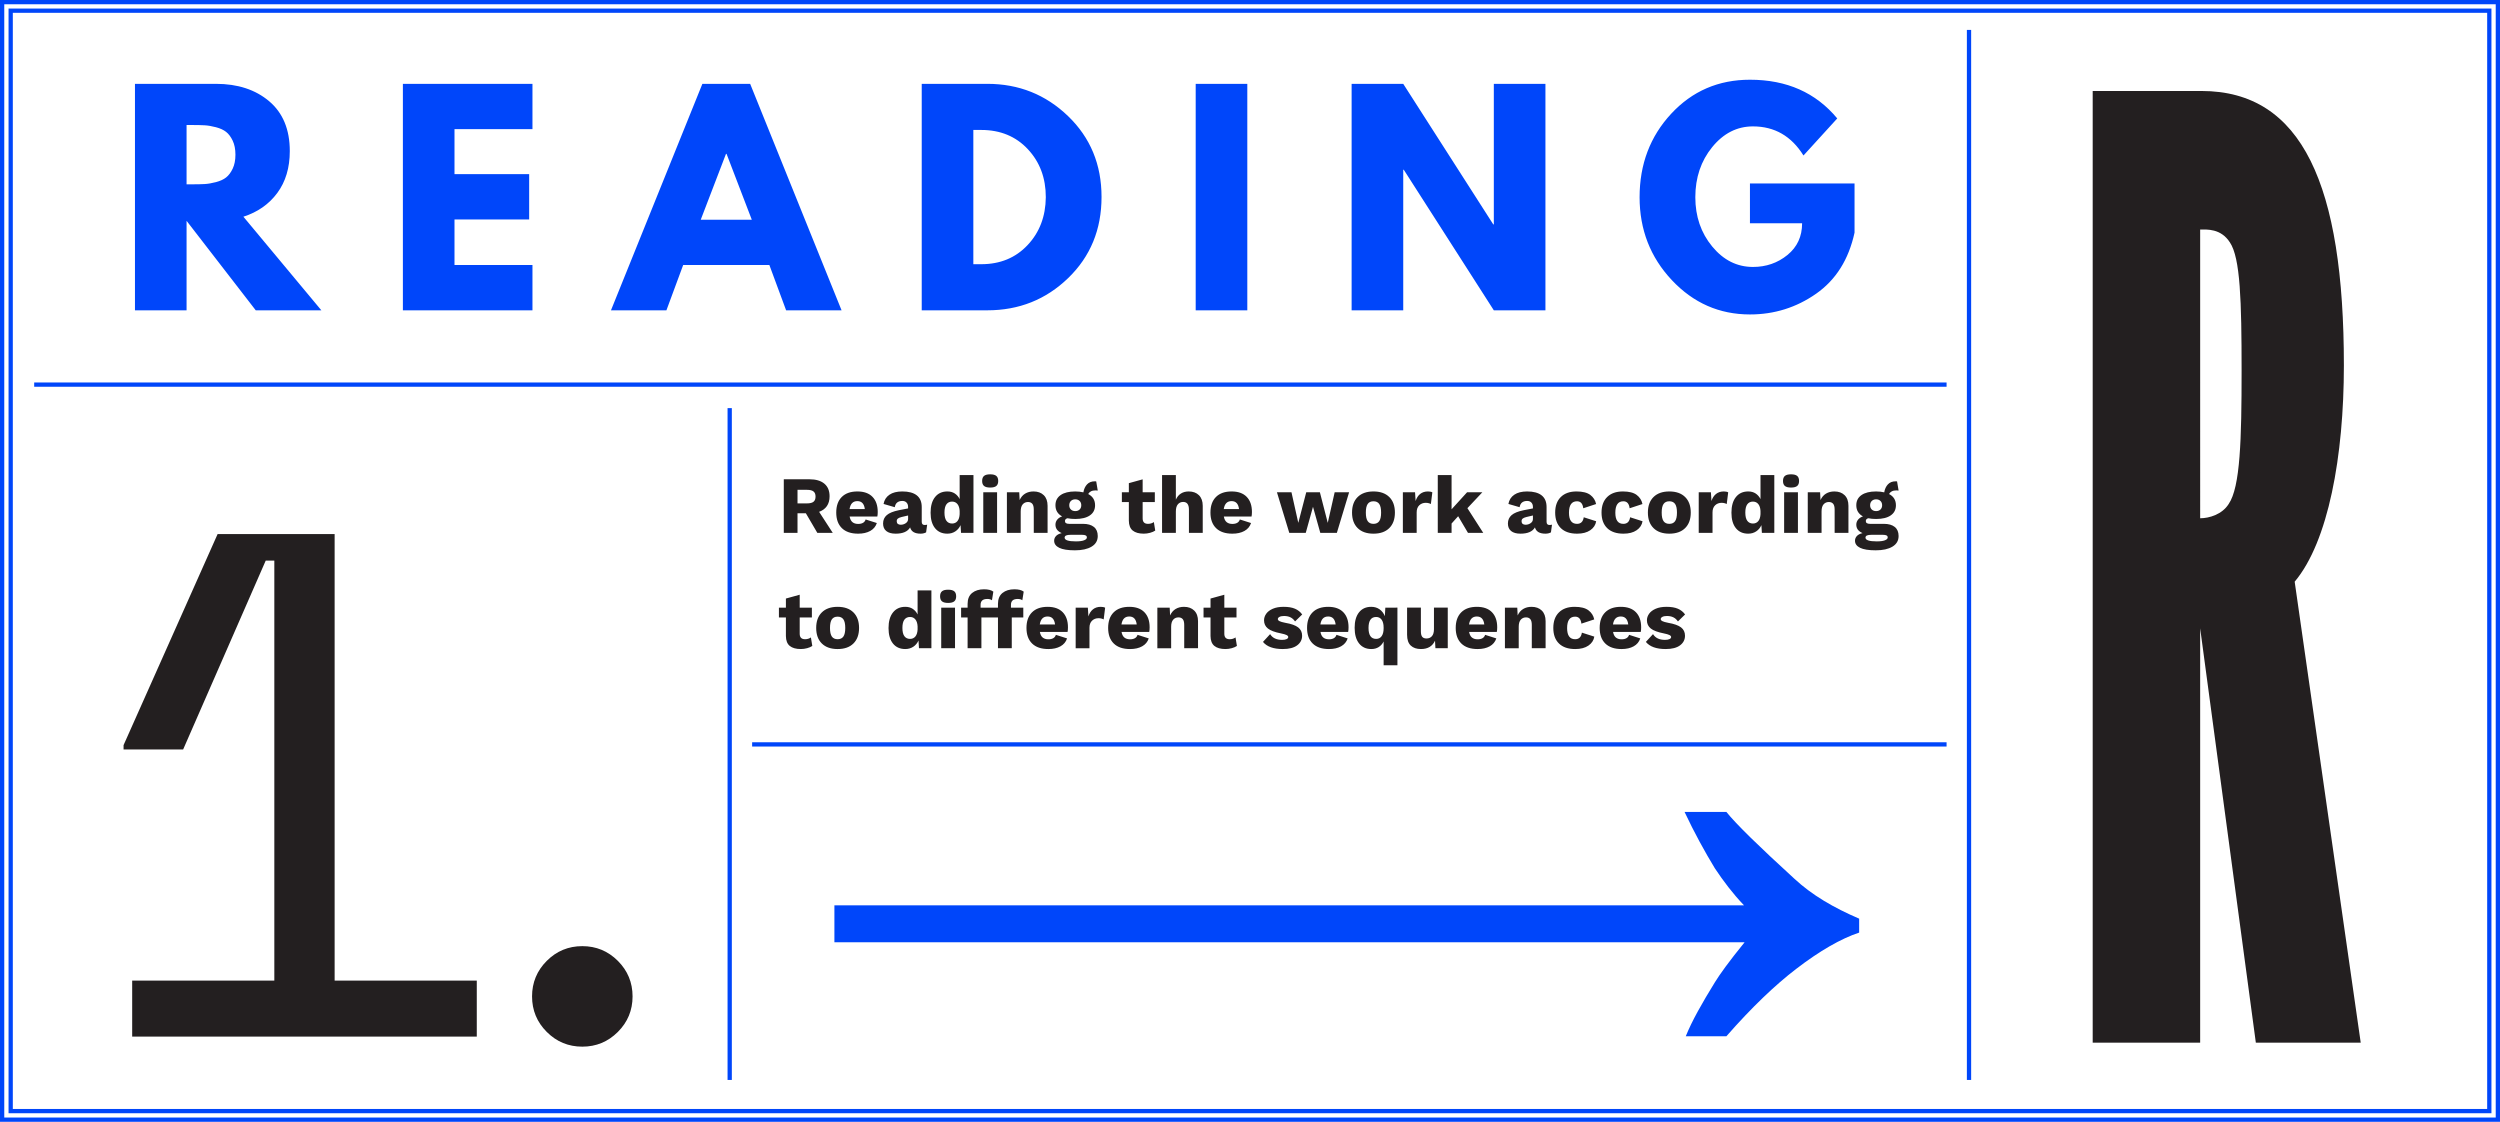 <?xml version="1.0" encoding="utf-8"?>
<!-- Generator: Adobe Illustrator 16.0.0, SVG Export Plug-In . SVG Version: 6.00 Build 0)  -->
<!DOCTYPE svg PUBLIC "-//W3C//DTD SVG 1.1//EN" "http://www.w3.org/Graphics/SVG/1.1/DTD/svg11.dtd">
<svg version="1.1" id="Layer_1" xmlns="http://www.w3.org/2000/svg" xmlns:xlink="http://www.w3.org/1999/xlink" x="0px" y="0px"
	 width="1170.09px" height="525.04px" viewBox="0 0 1170.09 525.04" enable-background="new 0 0 1170.09 525.04"
	 xml:space="preserve">
<g>
	<defs>
		<rect id="SVGID_5_" width="1170.088" height="525.039"/>
	</defs>
	<clipPath id="SVGID_2_">
		<use xlink:href="#SVGID_5_"  overflow="visible"/>
	</clipPath>
	<path clip-path="url(#SVGID_2_)" fill="#0046FA" d="M819.038,85.881v18.63h24.412c0,6.167-2.292,11.113-6.874,14.84
		c-4.583,3.726-9.957,5.589-16.125,5.589c-7.452,0-13.812-3.19-19.08-9.572c-5.268-6.38-7.9-14.068-7.9-23.062
		c0-9.165,2.633-16.98,7.9-23.448c5.269-6.467,11.628-9.701,19.08-9.701c10.107,0,17.988,4.541,23.642,13.619l15.804-17.345
		c-10.021-12.078-23.642-18.117-40.858-18.117c-14.733,0-27.026,5.312-36.875,15.933c-9.851,10.622-14.776,23.642-14.776,39.06
		c0,15.161,5.031,28.096,15.098,38.803c10.063,10.708,22.248,16.061,36.554,16.061c11.392,0,21.714-3.232,30.965-9.7
		c9.251-6.467,15.246-15.997,17.988-28.588V85.881H819.038z M657.021,79.456l42.143,65.784h24.155v-106h-24.155v65.784h-0.257
		L656.764,39.24h-24.156v106h24.156V79.456H657.021z M559.628,145.24h24.155v-106h-24.155V145.24z M455.556,60.825h3.726
		c8.908,0,16.167,3,21.778,8.994c5.609,5.997,8.416,13.491,8.416,22.485c-0.086,8.994-2.935,16.468-8.544,22.421
		c-5.611,5.954-12.829,8.929-21.65,8.929h-3.726V60.825z M431.401,145.24h30.708c14.818,0,27.431-5.03,37.839-15.097
		c10.407-10.064,15.611-22.72,15.611-37.967c0-15.162-5.226-27.773-15.676-37.839C489.432,44.273,476.84,39.24,462.109,39.24
		h-30.708V145.24z M327.971,102.841l11.82-30.837h0.257l11.821,30.837H327.971z M328.741,39.24l-42.785,106h25.954l7.837-21.2
		h40.345l7.837,21.2h25.954l-42.785-106H328.741z M188.566,39.24v106h60.645v-21.2h-36.49v-21.328h34.948v-21.2h-34.948V60.44h36.49
		v-21.2H188.566z M87.321,58.513h2.827c2.226,0,4.111,0.045,5.653,0.129c1.542,0.086,3.297,0.385,5.268,0.898
		c1.97,0.515,3.554,1.243,4.754,2.186c1.199,0.943,2.227,2.312,3.084,4.111c0.855,1.799,1.285,3.982,1.285,6.553
		s-0.43,4.754-1.285,6.553c-0.857,1.798-1.885,3.17-3.084,4.111c-1.2,0.943-2.784,1.67-4.754,2.184
		c-1.971,0.515-3.726,0.815-5.268,0.9c-1.542,0.086-3.427,0.128-5.653,0.128h-2.827V58.513z M63.166,145.24h24.155v-41.886
		L119.7,145.24h30.708l-36.49-43.812c6.681-2.142,11.969-5.848,15.868-11.114c3.896-5.268,5.846-11.799,5.846-19.594
		c0-10.107-3.212-17.88-9.637-23.321c-6.424-5.438-14.733-8.158-24.926-8.158H63.166V145.24z"/>
	<path clip-path="url(#SVGID_2_)" fill="#231F20" d="M779.595,303.776c2.938,0,5.181-0.575,6.726-1.729
		c1.545-1.152,2.318-2.653,2.318-4.503c0-1.646-0.614-2.945-1.843-3.896c-1.229-0.949-3.236-1.665-6.023-2.146
		c-1.292-0.253-2.198-0.513-2.717-0.779c-0.519-0.266-0.779-0.589-0.779-0.969c0-0.405,0.253-0.747,0.761-1.026
		c0.507-0.277,1.216-0.418,2.128-0.418c1.165,0,2.166,0.203,3.002,0.608c0.836,0.406,1.558,1.052,2.166,1.938l3.344-3.268
		c-0.861-1.19-1.982-2.083-3.363-2.679s-3.16-0.894-5.339-0.894c-1.976,0-3.654,0.298-5.035,0.894s-2.413,1.375-3.097,2.337
		c-0.685,0.963-1.026,1.988-1.026,3.078c0,1.596,0.603,2.876,1.805,3.838c1.203,0.963,3.225,1.723,6.062,2.279
		c1.267,0.254,2.16,0.514,2.679,0.779c0.52,0.266,0.779,0.577,0.779,0.931c0,0.406-0.253,0.729-0.76,0.97s-1.203,0.36-2.09,0.36
		c-2.66,0-4.535-0.898-5.624-2.697l-3.345,3.647C772.146,302.663,775.237,303.776,779.595,303.776 M758.582,288.539
		c2.025,0,3.191,1.242,3.495,3.724h-7.144C755.313,289.781,756.529,288.539,758.582,288.539 M768.119,293.631
		c0-3.04-0.816-5.402-2.45-7.087c-1.635-1.685-3.984-2.527-7.05-2.527c-3.167,0-5.611,0.862-7.334,2.584
		c-1.723,1.724-2.584,4.155-2.584,7.296c0,3.143,0.881,5.574,2.642,7.296c1.76,1.724,4.3,2.584,7.619,2.584
		c2.229,0,4.109-0.424,5.643-1.272c1.532-0.848,2.565-2.083,3.097-3.705l-5.243-1.672c-0.203,0.684-0.603,1.204-1.197,1.558
		c-0.596,0.355-1.362,0.532-2.299,0.532c-1.115,0-2.009-0.278-2.68-0.836c-0.672-0.557-1.108-1.431-1.311-2.622h12.958
		C768.056,295.202,768.119,294.493,768.119,293.631 M736.998,284.017c-3.143,0-5.594,0.868-7.354,2.604
		c-1.761,1.735-2.641,4.161-2.641,7.276c0,3.143,0.886,5.574,2.66,7.296c1.772,1.724,4.306,2.584,7.6,2.584
		c2.558,0,4.617-0.538,6.175-1.614s2.477-2.477,2.755-4.199l-5.813-1.862c-0.305,2.052-1.356,3.078-3.154,3.078
		c-2.508,0-3.762-1.735-3.762-5.206c0-3.572,1.254-5.357,3.762-5.357c1.697,0,2.672,1.09,2.926,3.268l6.004-1.976
		c-0.354-1.748-1.254-3.166-2.697-4.257C742.014,284.562,739.859,284.017,736.998,284.017 M716.819,284.017
		c-1.495,0-2.8,0.336-3.914,1.007c-1.114,0.672-1.976,1.68-2.584,3.021l-0.189-3.648h-5.776v19h6.46v-10.031
		c0-1.494,0.316-2.604,0.95-3.325c0.633-0.723,1.456-1.083,2.47-1.083c0.861,0,1.526,0.272,1.995,0.816
		c0.468,0.545,0.703,1.463,0.703,2.755v10.868h6.46v-12.653c0-2.153-0.596-3.812-1.786-4.979
		C720.417,284.6,718.82,284.017,716.819,284.017 M691.208,288.539c2.026,0,3.191,1.242,3.495,3.724h-7.144
		C687.939,289.781,689.155,288.539,691.208,288.539 M700.746,293.631c0-3.04-0.817-5.402-2.451-7.087
		c-1.635-1.685-3.984-2.527-7.049-2.527c-3.168,0-5.611,0.862-7.334,2.584c-1.724,1.724-2.585,4.155-2.585,7.296
		c0,3.143,0.881,5.574,2.642,7.296c1.761,1.724,4.3,2.584,7.619,2.584c2.229,0,4.109-0.424,5.643-1.272
		c1.533-0.848,2.565-2.083,3.097-3.705l-5.243-1.672c-0.203,0.684-0.603,1.204-1.197,1.558c-0.595,0.355-1.362,0.532-2.299,0.532
		c-1.115,0-2.008-0.278-2.68-0.836c-0.671-0.557-1.107-1.431-1.311-2.622h12.958C700.683,295.202,700.746,294.493,700.746,293.631
		 M671.145,284.396v10.07c0,1.47-0.317,2.565-0.95,3.287c-0.634,0.722-1.481,1.083-2.546,1.083c-0.888,0-1.546-0.253-1.976-0.76
		c-0.433-0.507-0.646-1.381-0.646-2.622v-11.059h-6.46v12.692c0,2.306,0.575,3.997,1.729,5.073c1.151,1.076,2.741,1.614,4.769,1.614
		c3.192,0,5.383-1.304,6.574-3.914l0.189,3.534h5.776v-19H671.145z M644.089,299.026c-2.382,0-3.572-1.71-3.572-5.13
		s1.19-5.13,3.572-5.13c1.089,0,1.943,0.425,2.564,1.273c0.62,0.849,0.932,2.07,0.932,3.667v0.38c0,1.571-0.305,2.787-0.912,3.647
		C646.064,298.597,645.202,299.026,644.089,299.026 M648.383,284.396l-0.229,3.99c-0.531-1.342-1.349-2.406-2.451-3.192
		c-1.102-0.784-2.4-1.178-3.895-1.178c-2.458,0-4.37,0.862-5.738,2.584c-1.368,1.724-2.052,4.13-2.052,7.22
		c0,3.143,0.69,5.587,2.071,7.334c1.38,1.748,3.299,2.622,5.757,2.622c1.317,0,2.463-0.311,3.438-0.931s1.741-1.488,2.3-2.603
		v11.134h6.46v-26.98H648.383z M621.631,288.539c2.026,0,3.191,1.242,3.496,3.724h-7.145
		C618.362,289.781,619.578,288.539,621.631,288.539 M631.169,293.631c0-3.04-0.817-5.402-2.451-7.087s-3.984-2.527-7.049-2.527
		c-3.167,0-5.611,0.862-7.334,2.584c-1.724,1.724-2.584,4.155-2.584,7.296c0,3.143,0.88,5.574,2.641,7.296
		c1.761,1.724,4.3,2.584,7.619,2.584c2.229,0,4.11-0.424,5.643-1.272c1.533-0.848,2.565-2.083,3.098-3.705l-5.244-1.672
		c-0.203,0.684-0.603,1.204-1.197,1.558c-0.595,0.355-1.362,0.532-2.299,0.532c-1.115,0-2.008-0.278-2.679-0.836
		c-0.672-0.557-1.108-1.431-1.312-2.622h12.958C631.105,295.202,631.169,294.493,631.169,293.631 M600.389,303.776
		c2.938,0,5.181-0.575,6.726-1.729c1.545-1.152,2.318-2.653,2.318-4.503c0-1.646-0.614-2.945-1.843-3.896
		c-1.229-0.949-3.236-1.665-6.023-2.146c-1.292-0.253-2.198-0.513-2.717-0.779c-0.52-0.266-0.779-0.589-0.779-0.969
		c0-0.405,0.253-0.747,0.76-1.026c0.508-0.277,1.217-0.418,2.129-0.418c1.165,0,2.166,0.203,3.002,0.608
		c0.836,0.406,1.558,1.052,2.166,1.938l3.344-3.268c-0.861-1.19-1.982-2.083-3.363-2.679s-3.16-0.894-5.339-0.894
		c-1.976,0-3.654,0.298-5.035,0.894s-2.413,1.375-3.097,2.337c-0.685,0.963-1.026,1.988-1.026,3.078
		c0,1.596,0.603,2.876,1.806,3.838c1.202,0.963,3.224,1.723,6.061,2.279c1.267,0.254,2.16,0.514,2.679,0.779
		c0.52,0.266,0.779,0.577,0.779,0.931c0,0.406-0.253,0.729-0.76,0.97s-1.203,0.36-2.09,0.36c-2.66,0-4.535-0.898-5.624-2.697
		l-3.345,3.647C592.94,302.663,596.031,303.776,600.389,303.776 M578.273,298.343c-0.786,0.558-1.698,0.836-2.737,0.836
		c-1.672,0-2.508-0.848-2.508-2.546v-7.638h5.701v-4.599h-5.701v-6.042l-6.46,1.786v4.256h-3.267v4.599h3.267v8.701
		c0.025,2.129,0.633,3.675,1.825,4.637c1.19,0.963,2.912,1.443,5.168,1.443c0.988,0,1.969-0.133,2.944-0.398
		c0.975-0.267,1.78-0.614,2.414-1.045L578.273,298.343z M554.143,284.017c-1.495,0-2.799,0.336-3.914,1.007
		c-1.115,0.672-1.976,1.68-2.584,3.021l-0.19-3.648h-5.776v19h6.46v-10.031c0-1.494,0.317-2.604,0.95-3.325
		c0.633-0.723,1.457-1.083,2.47-1.083c0.861,0,1.526,0.272,1.995,0.816c0.469,0.545,0.703,1.463,0.703,2.755v10.868h6.46v-12.653
		c0-2.153-0.595-3.812-1.786-4.979C557.74,284.6,556.144,284.017,554.143,284.017 M528.532,288.539c2.026,0,3.192,1.242,3.496,3.724
		h-7.144C525.264,289.781,526.479,288.539,528.532,288.539 M538.069,293.631c0-3.04-0.817-5.402-2.451-7.087
		c-1.634-1.685-3.984-2.527-7.049-2.527c-3.167,0-5.612,0.862-7.334,2.584c-1.723,1.724-2.584,4.155-2.584,7.296
		c0,3.143,0.88,5.574,2.641,7.296c1.76,1.724,4.3,2.584,7.619,2.584c2.229,0,4.11-0.424,5.643-1.272
		c1.532-0.848,2.565-2.083,3.097-3.705l-5.244-1.672c-0.203,0.684-0.602,1.204-1.197,1.558c-0.596,0.355-1.362,0.532-2.299,0.532
		c-1.115,0-2.008-0.278-2.679-0.836c-0.672-0.557-1.109-1.431-1.311-2.622h12.958C538.006,295.202,538.069,294.493,538.069,293.631
		 M515.193,284.017c-1.444,0-2.654,0.387-3.629,1.159c-0.975,0.773-1.691,1.881-2.147,3.325l-0.266-4.104h-5.7v19h6.46v-9.576
		c0-1.443,0.405-2.552,1.216-3.324s1.824-1.159,3.04-1.159c0.481,0,0.937,0.057,1.368,0.171s0.772,0.247,1.026,0.399l0.684-5.473
		C516.739,284.157,516.055,284.017,515.193,284.017 M490.305,288.539c2.026,0,3.192,1.242,3.496,3.724h-7.144
		C487.037,289.781,488.252,288.539,490.305,288.539 M499.843,293.631c0-3.04-0.817-5.402-2.451-7.087s-3.984-2.527-7.049-2.527
		c-3.167,0-5.612,0.862-7.334,2.584c-1.723,1.724-2.584,4.155-2.584,7.296c0,3.143,0.88,5.574,2.641,7.296
		c1.76,1.724,4.3,2.584,7.619,2.584c2.229,0,4.11-0.424,5.643-1.272c1.532-0.848,2.565-2.083,3.097-3.705l-5.244-1.672
		c-0.203,0.684-0.602,1.204-1.197,1.558c-0.596,0.355-1.362,0.532-2.299,0.532c-1.115,0-2.008-0.278-2.679-0.836
		c-0.672-0.557-1.109-1.431-1.311-2.622h12.958C499.779,295.202,499.843,294.493,499.843,293.631 M473.167,283.066
		c0-1.823,1.051-2.735,3.154-2.735c0.886,0,1.608,0.203,2.166,0.607l0.646-4.027c-0.938-0.734-2.394-1.103-4.37-1.103
		c-2.28,0-4.13,0.57-5.548,1.71c-1.419,1.141-2.128,2.851-2.128,5.13v1.748h-3.04v4.599h3.04v14.401h6.46v-14.401h5.396v-4.599
		h-5.776V283.066z M458.954,283.066c0-1.823,1.051-2.735,3.154-2.735c0.887,0,1.609,0.203,2.166,0.607l0.646-4.027
		c-0.937-0.734-2.394-1.103-4.37-1.103c-2.28,0-4.129,0.57-5.548,1.71c-1.419,1.141-2.128,2.851-2.128,5.13v1.748h-3.04v4.599h3.04
		v14.401h6.46v-14.401h5.396v-4.599h-5.776V283.066z M446.984,284.396h-6.46v19h6.46V284.396z M443.754,282.192
		c1.317,0,2.273-0.247,2.869-0.74c0.595-0.494,0.893-1.273,0.893-2.337c0-1.09-0.298-1.882-0.893-2.375
		c-0.596-0.494-1.552-0.741-2.869-0.741c-1.318,0-2.274,0.247-2.869,0.741c-0.596,0.493-0.893,1.285-0.893,2.375
		c0,1.063,0.297,1.843,0.893,2.337C441.48,281.945,442.437,282.192,443.754,282.192 M425.933,299.026
		c-1.14,0-2.02-0.418-2.641-1.254s-0.931-2.128-0.931-3.876s0.31-3.04,0.931-3.876s1.501-1.254,2.641-1.254
		c1.039,0,1.868,0.38,2.489,1.141c0.621,0.76,0.969,1.837,1.045,3.229v1.521c-0.076,1.419-0.424,2.502-1.045,3.249
		C427.801,298.653,426.972,299.026,425.933,299.026 M429.467,276.341v11.248c-0.557-1.114-1.317-1.988-2.28-2.622
		c-0.963-0.633-2.115-0.95-3.458-0.95c-2.457,0-4.383,0.874-5.776,2.622s-2.09,4.193-2.09,7.334c0,3.091,0.69,5.498,2.071,7.22
		c1.381,1.724,3.3,2.584,5.757,2.584c1.419,0,2.666-0.354,3.743-1.063s1.894-1.685,2.451-2.926l0.228,3.609h5.814v-27.056H429.467z
		 M392.038,288.615c1.216,0,2.115,0.418,2.698,1.254c0.582,0.836,0.874,2.179,0.874,4.027c0,1.851-0.292,3.192-0.874,4.028
		c-0.583,0.836-1.482,1.254-2.698,1.254s-2.116-0.418-2.698-1.254c-0.583-0.836-0.874-2.178-0.874-4.028
		c0-1.849,0.291-3.191,0.874-4.027C389.921,289.033,390.822,288.615,392.038,288.615 M392.038,284.017
		c-3.167,0-5.631,0.868-7.391,2.604c-1.761,1.735-2.641,4.161-2.641,7.276c0,3.116,0.88,5.542,2.641,7.277
		c1.76,1.736,4.224,2.603,7.391,2.603c3.166,0,5.63-0.866,7.391-2.603c1.76-1.735,2.641-4.161,2.641-7.277
		c0-3.115-0.881-5.541-2.641-7.276C397.667,284.885,395.204,284.017,392.038,284.017 M379.536,298.343
		c-0.786,0.558-1.698,0.836-2.736,0.836c-1.672,0-2.508-0.848-2.508-2.546v-7.638h5.7v-4.599h-5.7v-6.042l-6.46,1.786v4.256h-3.268
		v4.599h3.268v8.701c0.025,2.129,0.633,3.675,1.824,4.637c1.19,0.963,2.913,1.443,5.168,1.443c0.988,0,1.969-0.133,2.945-0.398
		c0.975-0.267,1.779-0.614,2.413-1.045L379.536,298.343z"/>
	<path clip-path="url(#SVGID_2_)" fill="#231F20" d="M878.394,253.387c-3.521,0-5.282-0.583-5.282-1.748
		c0-0.456,0.223-0.792,0.665-1.007c0.443-0.216,1.185-0.323,2.224-0.323h5.205c0.837,0,1.432,0.102,1.786,0.305
		c0.355,0.202,0.532,0.506,0.532,0.912c0,0.557-0.437,1.007-1.311,1.349S880.065,253.387,878.394,253.387 M878.09,233.703
		c0.836,0,1.514,0.254,2.033,0.76c0.519,0.507,0.778,1.178,0.778,2.014c0,0.837-0.26,1.501-0.778,1.995
		c-0.52,0.494-1.197,0.741-2.033,0.741s-1.515-0.247-2.033-0.741c-0.52-0.494-0.779-1.158-0.779-1.995
		c0-0.836,0.26-1.507,0.779-2.014C876.575,233.957,877.254,233.703,878.09,233.703 M881.699,245.179h-6.46
		c-1.316,0-1.976-0.43-1.976-1.292c0-0.684,0.393-1.127,1.178-1.33c1.064,0.229,2.28,0.343,3.648,0.343
		c2.938,0,5.219-0.558,6.84-1.673c1.621-1.113,2.432-2.697,2.432-4.75c0-2.381-1.063-4.129-3.191-5.243
		c0.253-0.532,0.665-0.95,1.234-1.255c0.57-0.304,1.286-0.455,2.147-0.455c0.203,0,0.557,0.025,1.063,0.075l-0.722-4.294
		l-0.608-0.038c-1.57,0-2.799,0.482-3.686,1.444c-0.887,0.963-1.457,2.204-1.71,3.724c-1.165-0.277-2.432-0.418-3.8-0.418
		c-2.939,0-5.219,0.564-6.84,1.691c-1.621,1.128-2.433,2.717-2.433,4.769c0,2.356,1.039,4.093,3.116,5.206
		c-0.963,0.33-1.723,0.836-2.28,1.521c-0.557,0.684-0.836,1.47-0.836,2.355c0,1.8,0.976,3.116,2.926,3.952
		c-1.19,0.278-2.076,0.734-2.659,1.368c-0.583,0.633-0.874,1.368-0.874,2.204c0,1.418,0.792,2.52,2.375,3.306
		c1.583,0.785,4.033,1.178,7.353,1.178c3.293,0,5.896-0.576,7.809-1.729c1.913-1.153,2.869-2.806,2.869-4.959
		c0-1.874-0.602-3.293-1.805-4.256C885.607,245.661,883.903,245.179,881.699,245.179 M858.559,230.017
		c-1.496,0-2.8,0.336-3.914,1.008c-1.116,0.672-1.977,1.679-2.584,3.021l-0.189-3.647h-5.776v19h6.459v-10.032
		c0-1.494,0.317-2.604,0.951-3.325c0.632-0.722,1.456-1.083,2.47-1.083c0.86,0,1.525,0.273,1.995,0.817
		c0.468,0.545,0.703,1.463,0.703,2.755v10.868h6.459v-12.654c0-2.153-0.596-3.812-1.785-4.979
		C862.154,230.6,860.559,230.017,858.559,230.017 M841.496,230.397h-6.459v19h6.459V230.397z M838.267,228.193
		c1.317,0,2.274-0.247,2.869-0.741s0.893-1.273,0.893-2.337c0-1.089-0.298-1.881-0.893-2.375s-1.552-0.741-2.869-0.741
		s-2.274,0.247-2.869,0.741s-0.893,1.286-0.893,2.375c0,1.063,0.298,1.843,0.893,2.337S836.949,228.193,838.267,228.193
		 M820.444,245.027c-1.14,0-2.02-0.418-2.641-1.254c-0.621-0.837-0.931-2.129-0.931-3.876c0-1.748,0.31-3.04,0.931-3.876
		c0.621-0.837,1.501-1.255,2.641-1.255c1.039,0,1.868,0.381,2.489,1.141s0.969,1.837,1.045,3.229v1.521
		c-0.076,1.419-0.424,2.502-1.045,3.249C822.312,244.654,821.483,245.027,820.444,245.027 M823.979,222.341v11.248
		c-0.557-1.114-1.317-1.988-2.28-2.622c-0.963-0.633-2.114-0.95-3.458-0.95c-2.457,0-4.383,0.874-5.775,2.622
		c-1.394,1.748-2.09,4.193-2.09,7.334c0,3.092,0.689,5.498,2.07,7.221s3.301,2.584,5.757,2.584c1.419,0,2.666-0.355,3.743-1.064
		s1.895-1.684,2.451-2.926l0.229,3.61h5.813v-27.057H823.979z M806.804,230.017c-1.444,0-2.654,0.388-3.629,1.159
		c-0.977,0.773-1.691,1.881-2.147,3.325l-0.266-4.104h-5.7v19h6.46v-9.576c0-1.444,0.405-2.553,1.216-3.325s1.824-1.159,3.04-1.159
		c0.481,0,0.938,0.057,1.368,0.171c0.43,0.114,0.772,0.247,1.026,0.399l0.684-5.473
		C808.349,230.157,807.665,230.017,806.804,230.017 M781.306,234.615c1.216,0,2.115,0.418,2.698,1.254
		c0.582,0.836,0.874,2.179,0.874,4.028s-0.292,3.191-0.874,4.027c-0.583,0.836-1.482,1.254-2.698,1.254s-2.116-0.418-2.698-1.254
		c-0.583-0.836-0.874-2.178-0.874-4.027s0.291-3.192,0.874-4.028C779.189,235.033,780.09,234.615,781.306,234.615 M781.306,230.017
		c-3.167,0-5.631,0.868-7.391,2.604c-1.762,1.736-2.642,4.161-2.642,7.277c0,3.115,0.88,5.542,2.642,7.276
		c1.76,1.736,4.224,2.604,7.391,2.604c3.166,0,5.63-0.867,7.391-2.604c1.761-1.734,2.642-4.161,2.642-7.276
		c0-3.116-0.881-5.541-2.642-7.277C786.936,230.885,784.472,230.017,781.306,230.017 M759.569,230.017
		c-3.141,0-5.593,0.868-7.353,2.604c-1.762,1.736-2.642,4.161-2.642,7.277c0,3.142,0.887,5.573,2.66,7.296s4.308,2.584,7.601,2.584
		c2.558,0,4.616-0.538,6.175-1.615c1.558-1.076,2.476-2.477,2.755-4.199l-5.814-1.862c-0.304,2.053-1.355,3.078-3.153,3.078
		c-2.508,0-3.763-1.734-3.763-5.206c0-3.571,1.255-5.357,3.763-5.357c1.696,0,2.672,1.09,2.926,3.268l6.004-1.976
		c-0.354-1.748-1.254-3.166-2.698-4.256C764.586,230.562,762.433,230.017,759.569,230.017 M737.871,230.017
		c-3.141,0-5.592,0.868-7.353,2.604c-1.761,1.736-2.641,4.161-2.641,7.277c0,3.142,0.887,5.573,2.659,7.296
		c1.773,1.723,4.308,2.584,7.601,2.584c2.559,0,4.617-0.538,6.175-1.615c1.559-1.076,2.477-2.477,2.755-4.199l-5.813-1.862
		c-0.305,2.053-1.356,3.078-3.154,3.078c-2.508,0-3.762-1.734-3.762-5.206c0-3.571,1.254-5.357,3.762-5.357
		c1.697,0,2.672,1.09,2.926,3.268l6.004-1.976c-0.354-1.748-1.254-3.166-2.697-4.256
		C742.888,230.562,740.734,230.017,737.871,230.017 M714.008,245.597c-0.583,0-1.039-0.139-1.368-0.418
		c-0.329-0.277-0.494-0.684-0.494-1.216s0.171-0.943,0.513-1.235c0.343-0.291,0.918-0.537,1.729-0.74l3.078-0.723v1.635
		c0,0.811-0.355,1.463-1.064,1.957C715.692,245.35,714.895,245.597,714.008,245.597 M725.218,245.711
		c-0.912,0-1.368-0.494-1.368-1.482v-6.915c0-2.433-0.773-4.257-2.318-5.473s-3.8-1.824-6.764-1.824
		c-2.533,0-4.547,0.514-6.042,1.539c-1.495,1.026-2.407,2.464-2.736,4.313l5.244,1.52c0.177-1.038,0.57-1.786,1.178-2.241
		c0.608-0.456,1.394-0.685,2.356-0.685c0.836,0,1.495,0.254,1.976,0.76c0.481,0.508,0.723,1.191,0.723,2.053v0.684l-4.294,0.836
		c-2.636,0.532-4.528,1.299-5.682,2.299c-1.152,1.001-1.729,2.312-1.729,3.934c0,1.546,0.507,2.724,1.52,3.533
		c1.014,0.812,2.471,1.217,4.37,1.217c3.369,0,5.624-0.976,6.765-2.927c0.531,1.951,2.166,2.927,4.901,2.927
		c0.988,0,1.85-0.203,2.584-0.608l0.494-3.61C726.092,245.661,725.698,245.711,725.218,245.711 M687.066,249.397h7.145l-7.41-11.553
		l6.992-7.447h-7.145l-7.258,7.979v-16.036h-6.46v27.057h6.46v-4.37l3.078-3.42L687.066,249.397z M668.333,230.017
		c-1.444,0-2.654,0.388-3.63,1.159c-0.976,0.773-1.69,1.881-2.146,3.325l-0.266-4.104h-5.7v19h6.46v-9.576
		c0-1.444,0.404-2.553,1.216-3.325c0.81-0.772,1.824-1.159,3.04-1.159c0.48,0,0.937,0.057,1.368,0.171
		c0.43,0.114,0.771,0.247,1.025,0.399l0.685-5.473C669.878,230.157,669.193,230.017,668.333,230.017 M642.835,234.615
		c1.216,0,2.114,0.418,2.697,1.254s0.874,2.179,0.874,4.028s-0.291,3.191-0.874,4.027s-1.481,1.254-2.697,1.254
		c-1.217,0-2.115-0.418-2.698-1.254s-0.874-2.178-0.874-4.027s0.291-3.192,0.874-4.028S641.618,234.615,642.835,234.615
		 M642.835,230.017c-3.167,0-5.63,0.868-7.392,2.604c-1.761,1.736-2.641,4.161-2.641,7.277c0,3.115,0.88,5.542,2.641,7.276
		c1.762,1.736,4.225,2.604,7.392,2.604s5.63-0.867,7.391-2.604c1.761-1.734,2.641-4.161,2.641-7.276c0-3.116-0.88-5.541-2.641-7.277
		C648.465,230.885,646.002,230.017,642.835,230.017 M624.671,230.397l-3.23,14.325l-3.686-14.325h-6.385l-3.724,14.325
		l-3.191-14.325h-6.803l5.776,19h7.714l3.382-12.198l3.42,12.198h7.752l5.738-19H624.671z M576.412,234.539
		c2.026,0,3.192,1.242,3.496,3.724h-7.144C573.144,235.781,574.359,234.539,576.412,234.539 M585.95,239.631
		c0-3.04-0.817-5.402-2.451-7.087c-1.634-1.684-3.984-2.527-7.049-2.527c-3.167,0-5.612,0.862-7.334,2.584
		c-1.723,1.724-2.584,4.155-2.584,7.297s0.88,5.573,2.641,7.296c1.76,1.723,4.3,2.584,7.619,2.584c2.229,0,4.11-0.425,5.643-1.273
		c1.532-0.848,2.565-2.083,3.097-3.705l-5.244-1.672c-0.203,0.684-0.602,1.204-1.197,1.558c-0.596,0.355-1.362,0.532-2.299,0.532
		c-1.115,0-2.008-0.277-2.679-0.836c-0.672-0.557-1.109-1.431-1.311-2.622h12.958C585.886,241.202,585.95,240.493,585.95,239.631
		 M556.348,230.017c-1.394,0-2.603,0.323-3.629,0.97c-1.026,0.646-1.818,1.603-2.375,2.869v-11.515h-6.46v27.057h6.46v-9.994
		c0-1.521,0.316-2.647,0.95-3.382c0.633-0.734,1.456-1.103,2.47-1.103c1.798,0,2.698,1.204,2.698,3.61v10.868h6.46v-12.654
		c0-2.153-0.596-3.812-1.786-4.979C559.944,230.6,558.349,230.017,556.348,230.017 M540.045,244.343
		c-0.785,0.559-1.697,0.836-2.736,0.836c-1.672,0-2.508-0.848-2.508-2.546v-7.638h5.7v-4.598h-5.7v-6.042l-6.46,1.785v4.257h-3.268
		v4.598h3.268v8.702c0.025,2.128,0.633,3.674,1.824,4.636c1.191,0.963,2.913,1.444,5.168,1.444c0.988,0,1.97-0.134,2.945-0.399
		c0.975-0.266,1.78-0.614,2.413-1.045L540.045,244.343z M503.565,253.387c-3.521,0-5.282-0.583-5.282-1.748
		c0-0.456,0.222-0.792,0.665-1.007c0.443-0.216,1.184-0.323,2.223-0.323h5.206c0.836,0,1.431,0.102,1.786,0.305
		c0.355,0.202,0.532,0.506,0.532,0.912c0,0.557-0.437,1.007-1.311,1.349S505.238,253.387,503.565,253.387 M503.262,233.703
		c0.836,0,1.514,0.254,2.033,0.76c0.519,0.507,0.779,1.178,0.779,2.014c0,0.837-0.26,1.501-0.779,1.995s-1.197,0.741-2.033,0.741
		s-1.514-0.247-2.033-0.741s-0.779-1.158-0.779-1.995c0-0.836,0.26-1.507,0.779-2.014
		C501.748,233.957,502.426,233.703,503.262,233.703 M506.872,245.179h-6.46c-1.317,0-1.976-0.43-1.976-1.292
		c0-0.684,0.393-1.127,1.178-1.33c1.064,0.229,2.28,0.343,3.648,0.343c2.939,0,5.219-0.558,6.84-1.673
		c1.621-1.113,2.432-2.697,2.432-4.75c0-2.381-1.064-4.129-3.192-5.243c0.253-0.532,0.665-0.95,1.235-1.255
		c0.57-0.304,1.286-0.455,2.147-0.455c0.203,0,0.557,0.025,1.064,0.075l-0.722-4.294l-0.608-0.038c-1.571,0-2.799,0.482-3.686,1.444
		c-0.887,0.963-1.457,2.204-1.71,3.724c-1.165-0.277-2.432-0.418-3.8-0.418c-2.939,0-5.219,0.564-6.84,1.691
		c-1.621,1.128-2.432,2.717-2.432,4.769c0,2.356,1.039,4.093,3.116,5.206c-0.963,0.33-1.723,0.836-2.28,1.521
		c-0.557,0.684-0.836,1.47-0.836,2.355c0,1.8,0.975,3.116,2.926,3.952c-1.191,0.278-2.077,0.734-2.66,1.368
		c-0.583,0.633-0.874,1.368-0.874,2.204c0,1.418,0.792,2.52,2.375,3.306c1.583,0.785,4.034,1.178,7.353,1.178
		c3.293,0,5.896-0.576,7.809-1.729c1.913-1.153,2.869-2.806,2.869-4.959c0-1.874-0.602-3.293-1.805-4.256
		C510.78,245.661,509.076,245.179,506.872,245.179 M483.73,230.017c-1.495,0-2.8,0.336-3.914,1.008
		c-1.115,0.672-1.976,1.679-2.584,3.021l-0.19-3.647h-5.776v19h6.46v-10.032c0-1.494,0.316-2.604,0.95-3.325
		c0.633-0.722,1.456-1.083,2.47-1.083c0.861,0,1.526,0.273,1.995,0.817c0.468,0.545,0.703,1.463,0.703,2.755v10.868h6.46v-12.654
		c0-2.153-0.596-3.812-1.786-4.979C487.328,230.6,485.731,230.017,483.73,230.017 M466.668,230.397h-6.46v19h6.46V230.397z
		 M463.438,228.193c1.317,0,2.274-0.247,2.869-0.741c0.595-0.494,0.893-1.273,0.893-2.337c0-1.089-0.298-1.881-0.893-2.375
		c-0.595-0.494-1.552-0.741-2.869-0.741s-2.274,0.247-2.869,0.741c-0.595,0.494-0.893,1.286-0.893,2.375
		c0,1.063,0.298,1.843,0.893,2.337C461.165,227.946,462.122,228.193,463.438,228.193 M445.618,245.027
		c-1.14,0-2.021-0.418-2.641-1.254c-0.621-0.837-0.931-2.129-0.931-3.876c0-1.748,0.31-3.04,0.931-3.876
		c0.62-0.837,1.501-1.255,2.641-1.255c1.038,0,1.868,0.381,2.489,1.141c0.62,0.76,0.969,1.837,1.045,3.229v1.521
		c-0.076,1.419-0.425,2.502-1.045,3.249C447.485,244.654,446.656,245.027,445.618,245.027 M449.151,222.341v11.248
		c-0.558-1.114-1.318-1.988-2.28-2.622c-0.964-0.633-2.116-0.95-3.458-0.95c-2.458,0-4.384,0.874-5.776,2.622
		c-1.394,1.748-2.09,4.193-2.09,7.334c0,3.092,0.689,5.498,2.071,7.221c1.38,1.723,3.299,2.584,5.757,2.584
		c1.418,0,2.666-0.355,3.743-1.064c1.076-0.709,1.893-1.684,2.451-2.926l0.228,3.61h5.814v-27.057H449.151z M421.563,245.597
		c-0.583,0-1.039-0.139-1.368-0.418c-0.33-0.277-0.494-0.684-0.494-1.216s0.171-0.943,0.513-1.235
		c0.342-0.291,0.918-0.537,1.729-0.74l3.078-0.723v1.635c0,0.811-0.355,1.463-1.064,1.957
		C423.248,245.35,422.45,245.597,421.563,245.597 M432.773,245.711c-0.912,0-1.368-0.494-1.368-1.482v-6.915
		c0-2.433-0.773-4.257-2.318-5.473c-1.546-1.216-3.8-1.824-6.764-1.824c-2.534,0-4.548,0.514-6.042,1.539
		c-1.495,1.026-2.407,2.464-2.736,4.313l5.244,1.52c0.177-1.038,0.57-1.786,1.178-2.241c0.608-0.456,1.393-0.685,2.356-0.685
		c0.836,0,1.494,0.254,1.976,0.76c0.481,0.508,0.722,1.191,0.722,2.053v0.684l-4.294,0.836c-2.635,0.532-4.529,1.299-5.681,2.299
		c-1.153,1.001-1.729,2.312-1.729,3.934c0,1.546,0.506,2.724,1.52,3.533c1.013,0.812,2.47,1.217,4.37,1.217
		c3.369,0,5.624-0.976,6.764-2.927c0.532,1.951,2.166,2.927,4.902,2.927c0.988,0,1.849-0.203,2.584-0.608l0.494-3.61
		C433.647,245.661,433.254,245.711,432.773,245.711 M401.271,234.539c2.027,0,3.192,1.242,3.496,3.724h-7.144
		C398.003,235.781,399.22,234.539,401.271,234.539 M410.81,239.631c0-3.04-0.817-5.402-2.451-7.087
		c-1.634-1.684-3.984-2.527-7.049-2.527c-3.167,0-5.611,0.862-7.334,2.584c-1.723,1.724-2.584,4.155-2.584,7.297
		s0.88,5.573,2.641,7.296c1.761,1.723,4.3,2.584,7.619,2.584c2.229,0,4.11-0.425,5.643-1.273c1.533-0.848,2.565-2.083,3.097-3.705
		l-5.244-1.672c-0.203,0.684-0.602,1.204-1.197,1.558c-0.595,0.355-1.362,0.532-2.299,0.532c-1.115,0-2.008-0.277-2.679-0.836
		c-0.671-0.557-1.108-1.431-1.311-2.622h12.958C410.747,241.202,410.81,240.493,410.81,239.631 M373.266,229.257h4.446
		c1.393,0,2.406,0.254,3.04,0.76c0.633,0.508,0.95,1.306,0.95,2.395c0,1.115-0.317,1.926-0.95,2.432
		c-0.634,0.507-1.647,0.76-3.04,0.76h-4.446V229.257z M382.538,249.397h7.22l-6.384-9.843c1.596-0.582,2.812-1.481,3.648-2.697
		c0.836-1.217,1.254-2.736,1.254-4.561c0-2.584-0.817-4.56-2.451-5.928c-1.634-1.368-3.971-2.052-7.011-2.052h-11.97v25.08h6.422
		v-9.158h3.914L382.538,249.397z"/>
	<path clip-path="url(#SVGID_2_)" fill="#231F20" d="M255.91,482.984c4.589,4.589,10.133,6.889,16.633,6.889
		c6.494,0,12.039-2.3,16.632-6.889c4.589-4.589,6.889-10.133,6.889-16.633c0-6.494-2.3-12.038-6.889-16.632
		c-4.593-4.589-10.138-6.888-16.632-6.888c-6.5,0-12.044,2.299-16.633,6.888c-4.593,4.594-6.888,10.138-6.888,16.632
		C249.022,472.852,251.317,478.396,255.91,482.984 M61.865,458.96v26.209H223.15V458.96h-66.53V249.962h-54.77l-44.017,98.787v2.016
		h27.889l38.641-88.371h4.032V458.96H61.865z"/>
	<path clip-path="url(#SVGID_2_)" fill="#0046FA" d="M808.014,485.005c11.916-13.619,22.981-24.116,32.628-31.493
		c11.065-8.512,20.995-14.187,29.507-17.023v-6.525c-11.916-5.107-22.13-11.065-30.357-18.726
		c-16.456-15.037-27.237-25.534-31.777-31.21h-19.577c4.54,9.647,9.363,18.442,14.187,26.387
		c3.972,5.959,8.228,11.633,13.619,17.307H390.531v17.307h425.995c-7.377,9.079-11.633,15.038-13.902,18.727
		c-5.958,9.646-10.781,18.158-13.618,25.251H808.014z"/>
</g>
<line fill="none" stroke="#0046FA" stroke-width="2" x1="16.001" y1="180.014" x2="911.068" y2="180.014"/>
<line fill="none" stroke="#0046FA" stroke-width="2" x1="352.026" y1="348.408" x2="911.068" y2="348.408"/>
<line fill="none" stroke="#0046FA" stroke-width="2" x1="921.568" y1="14.001" x2="921.568" y2="505.456"/>
<line fill="none" stroke="#0046FA" stroke-width="2" x1="341.523" y1="191.015" x2="341.523" y2="505.456"/>
<g>
	<defs>
		<rect id="SVGID_7_" width="1170.088" height="525.039"/>
	</defs>
	<clipPath id="SVGID_4_">
		<use xlink:href="#SVGID_7_"  overflow="visible"/>
	</clipPath>
	<path clip-path="url(#SVGID_4_)" fill="#231F20" d="M1029.756,107.426c3.03,0,9.696-0.606,13.938,6.06
		c4.848,7.271,5.454,27.27,5.454,59.994c0,32.118-0.606,54.54-6.061,62.418c-3.029,4.848-9.09,6.666-13.332,6.666V107.426z
		 M1104.9,487.993l-30.906-215.736c15.756-18.785,23.028-58.781,23.028-101.201c0-84.234-19.393-128.473-66.66-128.473h-50.904
		v445.41h50.298v-193.92l26.059,193.92H1104.9z"/>
	<polygon clip-path="url(#SVGID_4_)" fill="none" stroke="#0046FA" stroke-width="1.998" points="0.999,2.998 0.999,522.037 
		0.999,524.039 3,524.039 1167.087,524.039 1169.088,524.039 1169.088,522.037 1169.088,2.998 1169.088,0.996 1167.087,0.996 
		3,0.996 0.999,0.996 	"/>
</g>
<rect x="5.001" y="5" fill="none" stroke="#0046FA" stroke-width="1.998" width="1160.085" height="515.035"/>
</svg>
